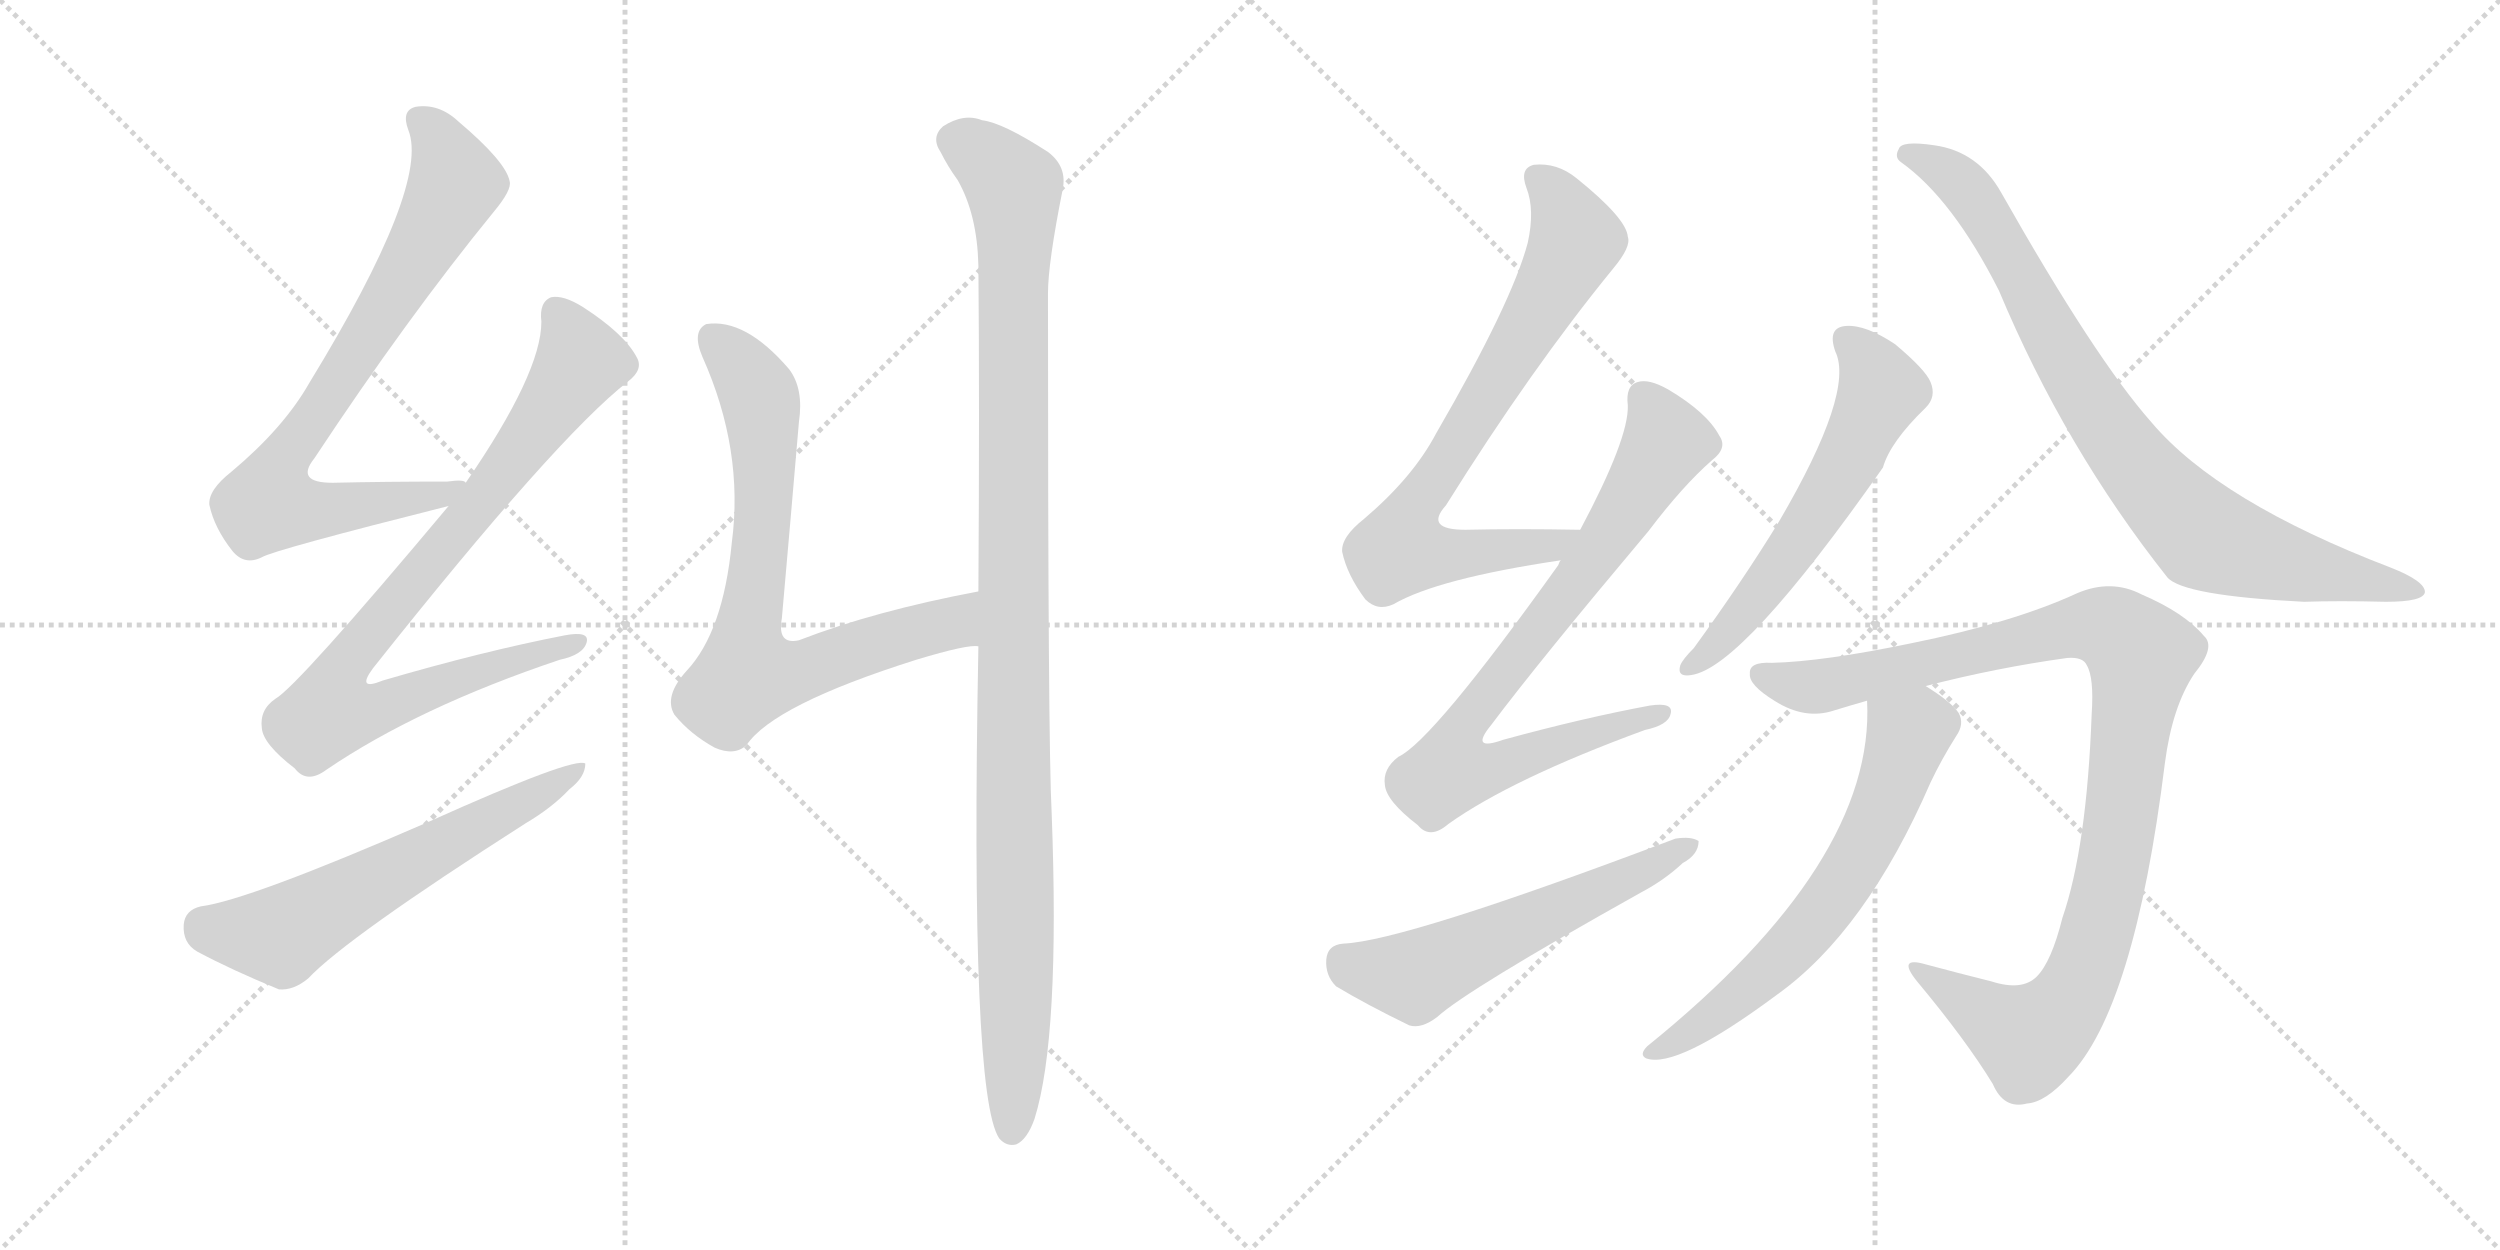 <svg version="1.1" viewBox="0 0 2048 1024" xmlns="http://www.w3.org/2000/svg">
  <g stroke="lightgray" stroke-dasharray="1,1" stroke-width="1" transform="scale(4, 4)">
    <line x1="0" y1="0" x2="256" y2="256"></line>
    <line x1="256" y1="0" x2="0" y2="256"></line>
    <line x1="128" y1="0" x2="128" y2="256"></line>
    <line x1="0" y1="128" x2="256" y2="128"></line>
    <line x1="256" y1="0" x2="512" y2="256"></line>
    <line x1="512" y1="0" x2="256" y2="256"></line>
    <line x1="384" y1="0" x2="384" y2="256"></line>
    <line x1="256" y1="128" x2="512" y2="128"></line>
  </g>
<g transform="scale(1, -1) translate(0, -850)">
   <style type="text/css">
    @keyframes keyframes0 {
      from {
       stroke: black;
       stroke-dashoffset: 781;
       stroke-width: 128;
       }
       72% {
       animation-timing-function: step-end;
       stroke: black;
       stroke-dashoffset: 0;
       stroke-width: 128;
       }
       to {
       stroke: black;
       stroke-width: 1024;
       }
       }
       #make-me-a-hanzi-animation-0 {
         animation: keyframes0 0.886s both;
         animation-delay: 0s;
         animation-timing-function: linear;
       }
    @keyframes keyframes1 {
      from {
       stroke: black;
       stroke-dashoffset: 848;
       stroke-width: 128;
       }
       73% {
       animation-timing-function: step-end;
       stroke: black;
       stroke-dashoffset: 0;
       stroke-width: 128;
       }
       to {
       stroke: black;
       stroke-width: 1024;
       }
       }
       #make-me-a-hanzi-animation-1 {
         animation: keyframes1 0.94s both;
         animation-delay: 0.886s;
         animation-timing-function: linear;
       }
    @keyframes keyframes2 {
      from {
       stroke: black;
       stroke-dashoffset: 601;
       stroke-width: 128;
       }
       66% {
       animation-timing-function: step-end;
       stroke: black;
       stroke-dashoffset: 0;
       stroke-width: 128;
       }
       to {
       stroke: black;
       stroke-width: 1024;
       }
       }
       #make-me-a-hanzi-animation-2 {
         animation: keyframes2 0.739s both;
         animation-delay: 1.826s;
         animation-timing-function: linear;
       }
    @keyframes keyframes3 {
      from {
       stroke: black;
       stroke-dashoffset: 740;
       stroke-width: 128;
       }
       71% {
       animation-timing-function: step-end;
       stroke: black;
       stroke-dashoffset: 0;
       stroke-width: 128;
       }
       to {
       stroke: black;
       stroke-width: 1024;
       }
       }
       #make-me-a-hanzi-animation-3 {
         animation: keyframes3 0.852s both;
         animation-delay: 2.565s;
         animation-timing-function: linear;
       }
    @keyframes keyframes4 {
      from {
       stroke: black;
       stroke-dashoffset: 1091;
       stroke-width: 128;
       }
       78% {
       animation-timing-function: step-end;
       stroke: black;
       stroke-dashoffset: 0;
       stroke-width: 128;
       }
       to {
       stroke: black;
       stroke-width: 1024;
       }
       }
       #make-me-a-hanzi-animation-4 {
         animation: keyframes4 1.138s both;
         animation-delay: 3.417s;
         animation-timing-function: linear;
       }
    @keyframes keyframes5 {
      from {
       stroke: black;
       stroke-dashoffset: 749;
       stroke-width: 128;
       }
       71% {
       animation-timing-function: step-end;
       stroke: black;
       stroke-dashoffset: 0;
       stroke-width: 128;
       }
       to {
       stroke: black;
       stroke-width: 1024;
       }
       }
       #make-me-a-hanzi-animation-5 {
         animation: keyframes5 0.86s both;
         animation-delay: 4.555s;
         animation-timing-function: linear;
       }
    @keyframes keyframes6 {
      from {
       stroke: black;
       stroke-dashoffset: 777;
       stroke-width: 128;
       }
       72% {
       animation-timing-function: step-end;
       stroke: black;
       stroke-dashoffset: 0;
       stroke-width: 128;
       }
       to {
       stroke: black;
       stroke-width: 1024;
       }
       }
       #make-me-a-hanzi-animation-6 {
         animation: keyframes6 0.882s both;
         animation-delay: 5.414s;
         animation-timing-function: linear;
       }
    @keyframes keyframes7 {
      from {
       stroke: black;
       stroke-dashoffset: 570;
       stroke-width: 128;
       }
       65% {
       animation-timing-function: step-end;
       stroke: black;
       stroke-dashoffset: 0;
       stroke-width: 128;
       }
       to {
       stroke: black;
       stroke-width: 1024;
       }
       }
       #make-me-a-hanzi-animation-7 {
         animation: keyframes7 0.714s both;
         animation-delay: 6.297s;
         animation-timing-function: linear;
       }
    @keyframes keyframes8 {
      from {
       stroke: black;
       stroke-dashoffset: 584;
       stroke-width: 128;
       }
       66% {
       animation-timing-function: step-end;
       stroke: black;
       stroke-dashoffset: 0;
       stroke-width: 128;
       }
       to {
       stroke: black;
       stroke-width: 1024;
       }
       }
       #make-me-a-hanzi-animation-8 {
         animation: keyframes8 0.725s both;
         animation-delay: 7.011s;
         animation-timing-function: linear;
       }
    @keyframes keyframes9 {
      from {
       stroke: black;
       stroke-dashoffset: 841;
       stroke-width: 128;
       }
       73% {
       animation-timing-function: step-end;
       stroke: black;
       stroke-dashoffset: 0;
       stroke-width: 128;
       }
       to {
       stroke: black;
       stroke-width: 1024;
       }
       }
       #make-me-a-hanzi-animation-9 {
         animation: keyframes9 0.934s both;
         animation-delay: 7.736s;
         animation-timing-function: linear;
       }
    @keyframes keyframes10 {
      from {
       stroke: black;
       stroke-dashoffset: 1012;
       stroke-width: 128;
       }
       77% {
       animation-timing-function: step-end;
       stroke: black;
       stroke-dashoffset: 0;
       stroke-width: 128;
       }
       to {
       stroke: black;
       stroke-width: 1024;
       }
       }
       #make-me-a-hanzi-animation-10 {
         animation: keyframes10 1.074s both;
         animation-delay: 8.67s;
         animation-timing-function: linear;
       }
    @keyframes keyframes11 {
      from {
       stroke: black;
       stroke-dashoffset: 636;
       stroke-width: 128;
       }
       67% {
       animation-timing-function: step-end;
       stroke: black;
       stroke-dashoffset: 0;
       stroke-width: 128;
       }
       to {
       stroke: black;
       stroke-width: 1024;
       }
       }
       #make-me-a-hanzi-animation-11 {
         animation: keyframes11 0.768s both;
         animation-delay: 9.744s;
         animation-timing-function: linear;
       }
</style>
<path d="M 381.5 454.5 Q 380.5 457.5 366.5 455.5 Q 314.5 455.5 272.5 454.5 Q 241.5 454.5 257.5 474.5 Q 333.5 589.5 404.5 676.5 Q 419.5 694.5 417.5 701.5 Q 414.5 717.5 375.5 750.5 Q 359.5 765.5 340.5 762.5 Q 328.5 759.5 334.5 743.5 Q 352.5 698.5 253.5 536.5 Q 232.5 499.5 189.5 463.5 Q 170.5 448.5 171.5 436.5 Q 175.5 417.5 190.5 398.5 Q 200.5 386.5 214.5 393.5 Q 224.5 399.5 367.5 435.5 C 396.5 442.5 411.5 452.5 381.5 454.5 Z" fill="lightgray"></path> 
<path d="M 367.5 435.5 Q 243.5 287.5 225.5 277.5 Q 212.5 268.5 214.5 253.5 Q 215.5 240.5 241.5 220.5 Q 251.5 207.5 267.5 219.5 Q 342.5 270.5 458.5 309.5 Q 477.5 313.5 480.5 323.5 Q 483.5 333.5 462.5 329.5 Q 395.5 316.5 313.5 292.5 Q 291.5 283.5 305.5 302.5 Q 455.5 491.5 514.5 537.5 Q 527.5 547.5 521.5 557.5 Q 511.5 576.5 477.5 598.5 Q 461.5 608.5 451.5 606.5 Q 441.5 602.5 443.5 586.5 Q 443.5 544.5 381.5 454.5 L 367.5 435.5 Z" fill="lightgray"></path> 
<path d="M 164.5 107.5 Q 151.5 104.5 150.5 92.5 Q 149.5 77.5 161.5 70.5 Q 189.5 55.5 228.5 39.5 Q 240.5 38.5 252.5 48.5 Q 283.5 81.5 430.5 175.5 Q 452.5 188.5 466.5 203.5 Q 479.5 213.5 479.5 224.5 Q 470.5 230.5 350.5 176.5 Q 203.5 112.5 164.5 107.5 Z" fill="lightgray"></path> 
<path d="M 801.5 365.5 Q 716.5 349.5 654.5 325.5 Q 636.5 321.5 640.5 343.5 Q 647.5 422.5 654.5 504.5 Q 658.5 531.5 646.5 547.5 Q 610.5 589.5 578.5 584.5 Q 566.5 578.5 575.5 557.5 Q 609.5 481.5 599.5 405.5 Q 592.5 332.5 562.5 300.5 Q 543.5 279.5 552.5 264.5 Q 565.5 248.5 585.5 237.5 Q 601.5 230.5 611.5 239.5 Q 633.5 272.5 750.5 309.5 Q 793.5 322.5 801.5 320.5 C 831.5 323.5 830.5 371.5 801.5 365.5 Z" fill="lightgray"></path> 
<path d="M 801.5 320.5 Q 794.5 -46.5 818.5 -82.5 Q 824.5 -89.5 832.5 -87.5 Q 841.5 -83.5 847.5 -66.5 Q 868.5 0.5 861.5 184.5 Q 858.5 238.5 858.5 609.5 Q 858.5 634.5 870.5 694.5 Q 874.5 713.5 858.5 725.5 Q 821.5 749.5 804.5 751.5 Q 789.5 757.5 772.5 746.5 Q 762.5 737.5 770.5 725.5 Q 776.5 713.5 784.5 702.5 Q 800.5 674.5 801.5 632.5 Q 802.5 520.5 801.5 365.5 L 801.5 320.5 Z" fill="lightgray"></path> 
<path d="M 1294.5 416.0 Q 1242.5 417.0 1200.5 416.0 Q 1166.5 416.0 1184.5 436.0 Q 1254.5 548.0 1321.5 630.0 Q 1336.5 648.0 1333.5 656.0 Q 1332.5 671.0 1291.5 704.0 Q 1275.5 717.0 1256.5 715.0 Q 1244.5 712.0 1250.5 696.0 Q 1257.5 678.0 1251.5 651.0 Q 1238.5 602.0 1176.5 495.0 Q 1157.5 459.0 1117.5 425.0 Q 1098.5 410.0 1099.5 398.0 Q 1103.5 379.0 1118.5 359.0 Q 1128.5 349.0 1141.5 355.0 Q 1177.5 376.0 1278.5 391.0 C 1308.5 396.0 1324.5 416.0 1294.5 416.0 Z" fill="lightgray"></path> 
<path d="M 1278.5 391.0 Q 1277.5 390.0 1276.5 387.0 Q 1173.5 243.0 1145.5 230.0 Q 1132.5 220.0 1134.5 207.0 Q 1135.5 194.0 1161.5 174.0 Q 1171.5 162.0 1186.5 175.0 Q 1238.5 212.0 1347.5 252.0 Q 1366.5 256.0 1368.5 265.0 Q 1371.5 275.0 1351.5 272.0 Q 1297.5 262.0 1231.5 244.0 Q 1203.5 234.0 1221.5 256.0 Q 1260.5 308.0 1350.5 415.0 Q 1378.5 452.0 1402.5 473.0 Q 1415.5 483.0 1408.5 493.0 Q 1398.5 512.0 1366.5 531.0 Q 1350.5 540.0 1341.5 537.0 Q 1331.5 534.0 1333.5 518.0 Q 1334.5 491.0 1294.5 416.0 L 1278.5 391.0 Z" fill="lightgray"></path> 
<path d="M 1100.5 77.0 Q 1087.5 76.0 1086.5 64.0 Q 1085.5 51.0 1094.5 42.0 Q 1119.5 27.0 1154.5 10.0 Q 1164.5 7.0 1177.5 17.0 Q 1201.5 39.0 1344.5 119.0 Q 1363.5 129.0 1378.5 143.0 Q 1391.5 150.0 1391.5 161.0 Q 1385.5 165.0 1372.5 163.0 Q 1150.5 79.0 1100.5 77.0 Z" fill="lightgray"></path> 
<path d="M 1503.5 562.0 Q 1519.5 529.0 1457.5 423.0 Q 1427.5 374.0 1387.5 319.0 Q 1378.5 310.0 1376.5 305.0 Q 1373.5 295.0 1385.5 297.0 Q 1427.5 303.0 1542.5 467.0 Q 1548.5 488.0 1577.5 516.0 Q 1586.5 525.0 1581.5 537.0 Q 1577.5 547.0 1552.5 568.0 Q 1528.5 584.0 1512.5 583.0 Q 1496.5 582.0 1503.5 562.0 Z" fill="lightgray"></path> 
<path d="M 1557.5 717.0 Q 1599.5 687.0 1637.5 612.0 Q 1691.5 483.0 1775.5 377.0 Q 1788.5 362.0 1887.5 357.0 Q 1915.5 358.0 1954.5 357.0 Q 1985.5 357.0 1986.5 365.0 Q 1986.5 374.0 1958.5 385.0 Q 1817.5 439.0 1762.5 504.0 Q 1716.5 556.0 1639.5 692.0 Q 1620.5 726.0 1584.5 731.0 Q 1557.5 735.0 1555.5 728.0 Q 1551.5 721.0 1557.5 717.0 Z" fill="lightgray"></path> 
<path d="M 1577.5 288.0 Q 1635.5 303.0 1693.5 311.0 Q 1706.5 312.0 1709.5 305.0 Q 1715.5 295.0 1713.5 265.0 Q 1709.5 156.0 1689.5 98.0 Q 1680.5 62.0 1668.5 50.0 Q 1656.5 38.0 1631.5 46.0 Q 1603.5 53.0 1577.5 60.0 Q 1553.5 67.0 1570.5 46.0 Q 1610.5 -2.0 1632.5 -38.0 Q 1641.5 -59.0 1660.5 -54.0 Q 1675.5 -53.0 1694.5 -32.0 Q 1748.5 23.0 1773.5 225.0 Q 1779.5 271.0 1797.5 298.0 Q 1815.5 320.0 1805.5 329.0 Q 1789.5 348.0 1754.5 363.0 Q 1729.5 376.0 1701.5 364.0 Q 1649.5 340.0 1565.5 323.0 Q 1493.5 308.0 1451.5 307.0 Q 1432.5 308.0 1433.5 298.0 Q 1432.5 289.0 1453.5 276.0 Q 1478.5 260.0 1502.5 268.0 Q 1515.5 272.0 1529.5 276.0 L 1577.5 288.0 Z" fill="lightgray"></path> 
<path d="M 1529.5 276.0 Q 1536.5 144.0 1349.5 -7.0 Q 1342.5 -14.0 1348.5 -17.0 Q 1373.5 -26.0 1455.5 35.0 Q 1528.5 87.0 1581.5 209.0 Q 1590.5 228.0 1602.5 247.0 Q 1609.5 257.0 1604.5 266.0 Q 1598.5 275.0 1577.5 288.0 C 1552.5 304.0 1528.5 306.0 1529.5 276.0 Z" fill="lightgray"></path> 
      <clipPath id="make-me-a-hanzi-clip-0">
      <path d="M 381.5 454.5 Q 380.5 457.5 366.5 455.5 Q 314.5 455.5 272.5 454.5 Q 241.5 454.5 257.5 474.5 Q 333.5 589.5 404.5 676.5 Q 419.5 694.5 417.5 701.5 Q 414.5 717.5 375.5 750.5 Q 359.5 765.5 340.5 762.5 Q 328.5 759.5 334.5 743.5 Q 352.5 698.5 253.5 536.5 Q 232.5 499.5 189.5 463.5 Q 170.5 448.5 171.5 436.5 Q 175.5 417.5 190.5 398.5 Q 200.5 386.5 214.5 393.5 Q 224.5 399.5 367.5 435.5 C 396.5 442.5 411.5 452.5 381.5 454.5 Z" fill="lightgray"></path>
      </clipPath>
      <path clip-path="url(#make-me-a-hanzi-clip-0)" d="M 343.5 751.5 L 359.5 734.5 L 373.5 699.5 L 310.5 588.5 L 241.5 487.5 L 219.5 437.5 L 259.5 432.5 L 341.5 443.5 L 351.5 439.5 L 373.5 452.5 " fill="none" id="make-me-a-hanzi-animation-0" stroke-dasharray="653 1306" stroke-linecap="round"></path>

      <clipPath id="make-me-a-hanzi-clip-1">
      <path d="M 367.5 435.5 Q 243.5 287.5 225.5 277.5 Q 212.5 268.5 214.5 253.5 Q 215.5 240.5 241.5 220.5 Q 251.5 207.5 267.5 219.5 Q 342.5 270.5 458.5 309.5 Q 477.5 313.5 480.5 323.5 Q 483.5 333.5 462.5 329.5 Q 395.5 316.5 313.5 292.5 Q 291.5 283.5 305.5 302.5 Q 455.5 491.5 514.5 537.5 Q 527.5 547.5 521.5 557.5 Q 511.5 576.5 477.5 598.5 Q 461.5 608.5 451.5 606.5 Q 441.5 602.5 443.5 586.5 Q 443.5 544.5 381.5 454.5 L 367.5 435.5 Z" fill="lightgray"></path>
      </clipPath>
      <path clip-path="url(#make-me-a-hanzi-clip-1)" d="M 456.5 594.5 L 470.5 571.5 L 473.5 550.5 L 391.5 435.5 L 289.5 315.5 L 281.5 301.5 L 279.5 273.5 L 309.5 270.5 L 471.5 323.5 " fill="none" id="make-me-a-hanzi-animation-1" stroke-dasharray="720 1440" stroke-linecap="round"></path>

      <clipPath id="make-me-a-hanzi-clip-2">
      <path d="M 164.5 107.5 Q 151.5 104.5 150.5 92.5 Q 149.5 77.5 161.5 70.5 Q 189.5 55.5 228.5 39.5 Q 240.5 38.5 252.5 48.5 Q 283.5 81.5 430.5 175.5 Q 452.5 188.5 466.5 203.5 Q 479.5 213.5 479.5 224.5 Q 470.5 230.5 350.5 176.5 Q 203.5 112.5 164.5 107.5 Z" fill="lightgray"></path>
      </clipPath>
      <path clip-path="url(#make-me-a-hanzi-clip-2)" d="M 166.5 91.5 L 229.5 83.5 L 476.5 219.5 " fill="none" id="make-me-a-hanzi-animation-2" stroke-dasharray="473 946" stroke-linecap="round"></path>

      <clipPath id="make-me-a-hanzi-clip-3">
      <path d="M 801.5 365.5 Q 716.5 349.5 654.5 325.5 Q 636.5 321.5 640.5 343.5 Q 647.5 422.5 654.5 504.5 Q 658.5 531.5 646.5 547.5 Q 610.5 589.5 578.5 584.5 Q 566.5 578.5 575.5 557.5 Q 609.5 481.5 599.5 405.5 Q 592.5 332.5 562.5 300.5 Q 543.5 279.5 552.5 264.5 Q 565.5 248.5 585.5 237.5 Q 601.5 230.5 611.5 239.5 Q 633.5 272.5 750.5 309.5 Q 793.5 322.5 801.5 320.5 C 831.5 323.5 830.5 371.5 801.5 365.5 Z" fill="lightgray"></path>
      </clipPath>
      <path clip-path="url(#make-me-a-hanzi-clip-3)" d="M 585.5 572.5 L 617.5 534.5 L 625.5 499.5 L 612.5 297.5 L 654.5 299.5 L 772.5 337.5 L 794.5 358.5 " fill="none" id="make-me-a-hanzi-animation-3" stroke-dasharray="612 1224" stroke-linecap="round"></path>

      <clipPath id="make-me-a-hanzi-clip-4">
      <path d="M 801.5 320.5 Q 794.5 -46.5 818.5 -82.5 Q 824.5 -89.5 832.5 -87.5 Q 841.5 -83.5 847.5 -66.5 Q 868.5 0.5 861.5 184.5 Q 858.5 238.5 858.5 609.5 Q 858.5 634.5 870.5 694.5 Q 874.5 713.5 858.5 725.5 Q 821.5 749.5 804.5 751.5 Q 789.5 757.5 772.5 746.5 Q 762.5 737.5 770.5 725.5 Q 776.5 713.5 784.5 702.5 Q 800.5 674.5 801.5 632.5 Q 802.5 520.5 801.5 365.5 L 801.5 320.5 Z" fill="lightgray"></path>
      </clipPath>
      <path clip-path="url(#make-me-a-hanzi-clip-4)" d="M 781.5 735.5 L 809.5 719.5 L 831.5 692.5 L 829.5 -75.5 " fill="none" id="make-me-a-hanzi-animation-4" stroke-dasharray="963 1926" stroke-linecap="round"></path>

      <clipPath id="make-me-a-hanzi-clip-5">
      <path d="M 1294.5 416.0 Q 1242.5 417.0 1200.5 416.0 Q 1166.5 416.0 1184.5 436.0 Q 1254.5 548.0 1321.5 630.0 Q 1336.5 648.0 1333.5 656.0 Q 1332.5 671.0 1291.5 704.0 Q 1275.5 717.0 1256.5 715.0 Q 1244.5 712.0 1250.5 696.0 Q 1257.5 678.0 1251.5 651.0 Q 1238.5 602.0 1176.5 495.0 Q 1157.5 459.0 1117.5 425.0 Q 1098.5 410.0 1099.5 398.0 Q 1103.5 379.0 1118.5 359.0 Q 1128.5 349.0 1141.5 355.0 Q 1177.5 376.0 1278.5 391.0 C 1308.5 396.0 1324.5 416.0 1294.5 416.0 Z" fill="lightgray"></path>
      </clipPath>
      <path clip-path="url(#make-me-a-hanzi-clip-5)" d="M 1259.5 704.0 L 1282.5 676.0 L 1288.5 647.0 L 1227.5 539.0 L 1162.5 440.0 L 1147.5 400.0 L 1171.5 395.0 L 1244.5 399.0 L 1272.5 403.0 L 1285.5 413.0 " fill="none" id="make-me-a-hanzi-animation-5" stroke-dasharray="621 1242" stroke-linecap="round"></path>

      <clipPath id="make-me-a-hanzi-clip-6">
      <path d="M 1278.5 391.0 Q 1277.5 390.0 1276.5 387.0 Q 1173.5 243.0 1145.5 230.0 Q 1132.5 220.0 1134.5 207.0 Q 1135.5 194.0 1161.5 174.0 Q 1171.5 162.0 1186.5 175.0 Q 1238.5 212.0 1347.5 252.0 Q 1366.5 256.0 1368.5 265.0 Q 1371.5 275.0 1351.5 272.0 Q 1297.5 262.0 1231.5 244.0 Q 1203.5 234.0 1221.5 256.0 Q 1260.5 308.0 1350.5 415.0 Q 1378.5 452.0 1402.5 473.0 Q 1415.5 483.0 1408.5 493.0 Q 1398.5 512.0 1366.5 531.0 Q 1350.5 540.0 1341.5 537.0 Q 1331.5 534.0 1333.5 518.0 Q 1334.5 491.0 1294.5 416.0 L 1278.5 391.0 Z" fill="lightgray"></path>
      </clipPath>
      <path clip-path="url(#make-me-a-hanzi-clip-6)" d="M 1346.5 524.0 L 1365.5 488.0 L 1314.5 404.0 L 1205.5 265.0 L 1198.5 227.0 L 1238.5 226.0 L 1359.5 265.0 " fill="none" id="make-me-a-hanzi-animation-6" stroke-dasharray="649 1298" stroke-linecap="round"></path>

      <clipPath id="make-me-a-hanzi-clip-7">
      <path d="M 1100.5 77.0 Q 1087.5 76.0 1086.5 64.0 Q 1085.5 51.0 1094.5 42.0 Q 1119.5 27.0 1154.5 10.0 Q 1164.5 7.0 1177.5 17.0 Q 1201.5 39.0 1344.5 119.0 Q 1363.5 129.0 1378.5 143.0 Q 1391.5 150.0 1391.5 161.0 Q 1385.5 165.0 1372.5 163.0 Q 1150.5 79.0 1100.5 77.0 Z" fill="lightgray"></path>
      </clipPath>
      <path clip-path="url(#make-me-a-hanzi-clip-7)" d="M 1099.5 64.0 L 1107.5 57.0 L 1156.5 50.0 L 1386.5 157.0 " fill="none" id="make-me-a-hanzi-animation-7" stroke-dasharray="442 884" stroke-linecap="round"></path>

      <clipPath id="make-me-a-hanzi-clip-8">
      <path d="M 1503.5 562.0 Q 1519.5 529.0 1457.5 423.0 Q 1427.5 374.0 1387.5 319.0 Q 1378.5 310.0 1376.5 305.0 Q 1373.5 295.0 1385.5 297.0 Q 1427.5 303.0 1542.5 467.0 Q 1548.5 488.0 1577.5 516.0 Q 1586.5 525.0 1581.5 537.0 Q 1577.5 547.0 1552.5 568.0 Q 1528.5 584.0 1512.5 583.0 Q 1496.5 582.0 1503.5 562.0 Z" fill="lightgray"></path>
      </clipPath>
      <path clip-path="url(#make-me-a-hanzi-clip-8)" d="M 1512.5 570.0 L 1532.5 551.0 L 1541.5 530.0 L 1514.5 471.0 L 1443.5 366.0 L 1384.5 304.0 " fill="none" id="make-me-a-hanzi-animation-8" stroke-dasharray="456 912" stroke-linecap="round"></path>

      <clipPath id="make-me-a-hanzi-clip-9">
      <path d="M 1557.5 717.0 Q 1599.5 687.0 1637.5 612.0 Q 1691.5 483.0 1775.5 377.0 Q 1788.5 362.0 1887.5 357.0 Q 1915.5 358.0 1954.5 357.0 Q 1985.5 357.0 1986.5 365.0 Q 1986.5 374.0 1958.5 385.0 Q 1817.5 439.0 1762.5 504.0 Q 1716.5 556.0 1639.5 692.0 Q 1620.5 726.0 1584.5 731.0 Q 1557.5 735.0 1555.5 728.0 Q 1551.5 721.0 1557.5 717.0 Z" fill="lightgray"></path>
      </clipPath>
      <path clip-path="url(#make-me-a-hanzi-clip-9)" d="M 1562.5 724.0 L 1587.5 714.0 L 1611.5 695.0 L 1719.5 510.0 L 1754.5 462.0 L 1804.5 411.0 L 1877.5 386.0 L 1980.5 366.0 " fill="none" id="make-me-a-hanzi-animation-9" stroke-dasharray="713 1426" stroke-linecap="round"></path>

      <clipPath id="make-me-a-hanzi-clip-10">
      <path d="M 1577.5 288.0 Q 1635.5 303.0 1693.5 311.0 Q 1706.5 312.0 1709.5 305.0 Q 1715.5 295.0 1713.5 265.0 Q 1709.5 156.0 1689.5 98.0 Q 1680.5 62.0 1668.5 50.0 Q 1656.5 38.0 1631.5 46.0 Q 1603.5 53.0 1577.5 60.0 Q 1553.5 67.0 1570.5 46.0 Q 1610.5 -2.0 1632.5 -38.0 Q 1641.5 -59.0 1660.5 -54.0 Q 1675.5 -53.0 1694.5 -32.0 Q 1748.5 23.0 1773.5 225.0 Q 1779.5 271.0 1797.5 298.0 Q 1815.5 320.0 1805.5 329.0 Q 1789.5 348.0 1754.5 363.0 Q 1729.5 376.0 1701.5 364.0 Q 1649.5 340.0 1565.5 323.0 Q 1493.5 308.0 1451.5 307.0 Q 1432.5 308.0 1433.5 298.0 Q 1432.5 289.0 1453.5 276.0 Q 1478.5 260.0 1502.5 268.0 Q 1515.5 272.0 1529.5 276.0 L 1577.5 288.0 Z" fill="lightgray"></path>
      </clipPath>
      <path clip-path="url(#make-me-a-hanzi-clip-10)" d="M 1444.5 297.0 L 1492.5 288.0 L 1717.5 338.0 L 1735.5 332.0 L 1754.5 313.0 L 1726.5 116.0 L 1696.5 32.0 L 1662.5 -1.0 L 1581.5 49.0 " fill="none" id="make-me-a-hanzi-animation-10" stroke-dasharray="884 1768" stroke-linecap="round"></path>

      <clipPath id="make-me-a-hanzi-clip-11">
      <path d="M 1529.5 276.0 Q 1536.5 144.0 1349.5 -7.0 Q 1342.5 -14.0 1348.5 -17.0 Q 1373.5 -26.0 1455.5 35.0 Q 1528.5 87.0 1581.5 209.0 Q 1590.5 228.0 1602.5 247.0 Q 1609.5 257.0 1604.5 266.0 Q 1598.5 275.0 1577.5 288.0 C 1552.5 304.0 1528.5 306.0 1529.5 276.0 Z" fill="lightgray"></path>
      </clipPath>
      <path clip-path="url(#make-me-a-hanzi-clip-11)" d="M 1537.5 270.0 L 1563.5 249.0 L 1539.5 180.0 L 1516.5 137.0 L 1457.5 63.0 L 1377.5 -1.0 L 1352.5 -12.0 " fill="none" id="make-me-a-hanzi-animation-11" stroke-dasharray="508 1016" stroke-linecap="round"></path>

</g>
</svg>
